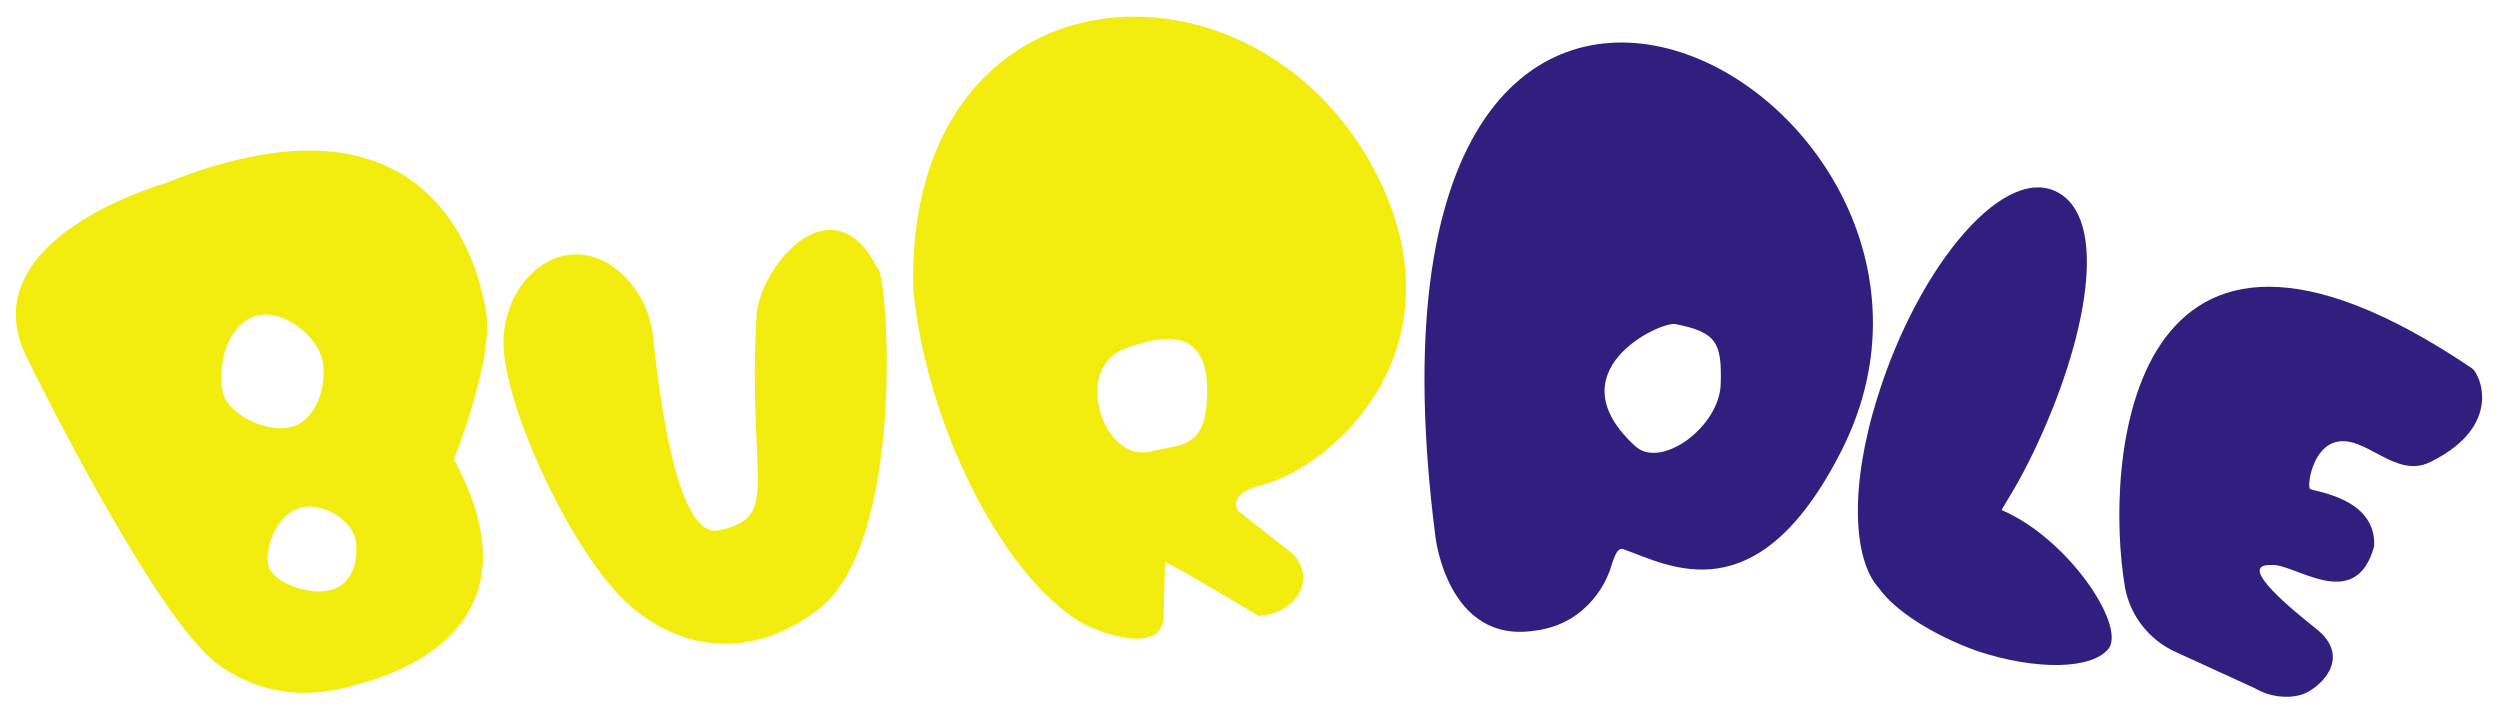 <?xml version="1.0" encoding="utf-8"?>
<!-- Generator: Adobe Illustrator 28.1.0, SVG Export Plug-In . SVG Version: 6.00 Build 0)  -->
<svg version="1.1" id="burple2" xmlns="http://www.w3.org/2000/svg" xmlns:xlink="http://www.w3.org/1999/xlink" x="0px" y="0px"
	 viewBox="0 0 186.7 53.4" style="enable-background:new 0 0 186.7 53.4;" xml:space="preserve">
<style type="text/css">
	.st0{fill:#311F7F;}
	.st1{fill:#F3EC0F;}
</style>
<path id="e2" class="st0" d="M171.8,51.9c1.2-0.3,4.1-2.7,1.1-5c-1.5-1.2-6-4.8-3.3-4.7c1.7-0.2,6.3,3.7,7.7-1.4
	c0.2-3.7-4.7-4.1-4.8-4.3c-0.2-0.3,0.2-3.1,2-3.5c2.2-0.5,4.4,2.8,7,1.5c5.5-2.7,3.7-6.6,3.1-7c-25.8-17.4-27.5,7.1-25.9,16.4
	c0.4,2.1,1.8,3.9,3.8,4.8l5.9,2.7C169.4,52,170.7,52.2,171.8,51.9z"/>
<path id="l2" class="st0" d="M151.5,34.5c4.1-8.2,6.1-17.6,2.4-20c-4-2.6-10.6,5.2-13.7,15.2c-2.1,6.7-1.8,12.1,0.1,14.2
	c1.2,1.7,4,3.5,7.3,4.7c4.5,1.5,8.7,1.4,9.9-0.2c1.2-1.8-3.1-8.2-8-10.3C149.4,38.1,150.4,36.7,151.5,34.5z"/>
<path id="p2" class="st0" d="M114.6,47.1c4.2-0.5,5.5-4.2,5.5-4.2c0.2-0.3,0.5-2.1,1.1-1.9c3.4,1.2,10,5.1,16.3-7.3
	c13.9-27.3-38.2-55-30.3,6.4C107.2,40.1,108.1,48.1,114.6,47.1z M122.1,33.3c-6.1-5.6,1.9-9.3,3-9.1c3.1,0.6,3.5,1.4,3.4,4.5
	C128.4,31.9,124,35.1,122.1,33.3z"/>
<path id="r2" class="st1" d="M94,46c2.8-0.2,4.3-2.7,2.6-4.6l-4.2-3.3c-0.5-1.3,1.2-1.7,1.9-1.9c5.3-1.4,15.1-10.2,8.5-23.2
	c-9-17.6-35.2-16-34.6,8.6c1,10.3,6.7,21.3,12.4,24.8c1.5,0.9,6,2.5,6.3-0.2L87,42C87,41.8,94,46,94,46z M86,33.7
	c-3.6,1-6-6.3-1.9-7.7c2.1-0.7,6.6-2.3,6,4.3C89.8,33.5,88,33.2,86,33.7L86,33.7z"/>
<path id="u2" class="st1" d="M53.7,39.6c4.7-1,2.1-3.6,2.8-16c0.2-3.7,5.7-10.2,9-3.6c0.8-0.1,2.3,20.6-4.5,25.6
	c-5.1,3.8-10.3,2.9-14.1-0.5c-4.2-3.8-9.3-14.8-9.3-19.5c0-5.1,5-8.9,9-5c1.3,1.3,2.1,3,2.2,4.9C49.3,29.9,50.6,40.3,53.7,39.6z"/>
<path id="b2" class="st1" d="M36.3,23.3c-0.6-3.8-4.2-17.6-24-9.6c0,0-14.9,4.2-10.2,13.2c0,0,9.6,19.6,14.3,22.8
	c4.3,3,8.3,2,10.7,1.3s13.6-4.1,6.8-16.7C33.9,34.3,36.9,26.8,36.3,23.3L36.3,23.3z M24.9,44c-1.7,0.6-4.4-0.5-4.8-1.6
	s0.3-3.7,2.1-4.4s4,0.9,4.3,2.1S26.6,43.4,24.9,44z M22,31.8c-1.9,0.7-4.8-0.8-5.3-2.3c-0.5-1.6,0-4.9,2.1-5.8s4.7,1.3,5.2,2.9
	S23.9,31.1,22,31.8z"/>
</svg>
